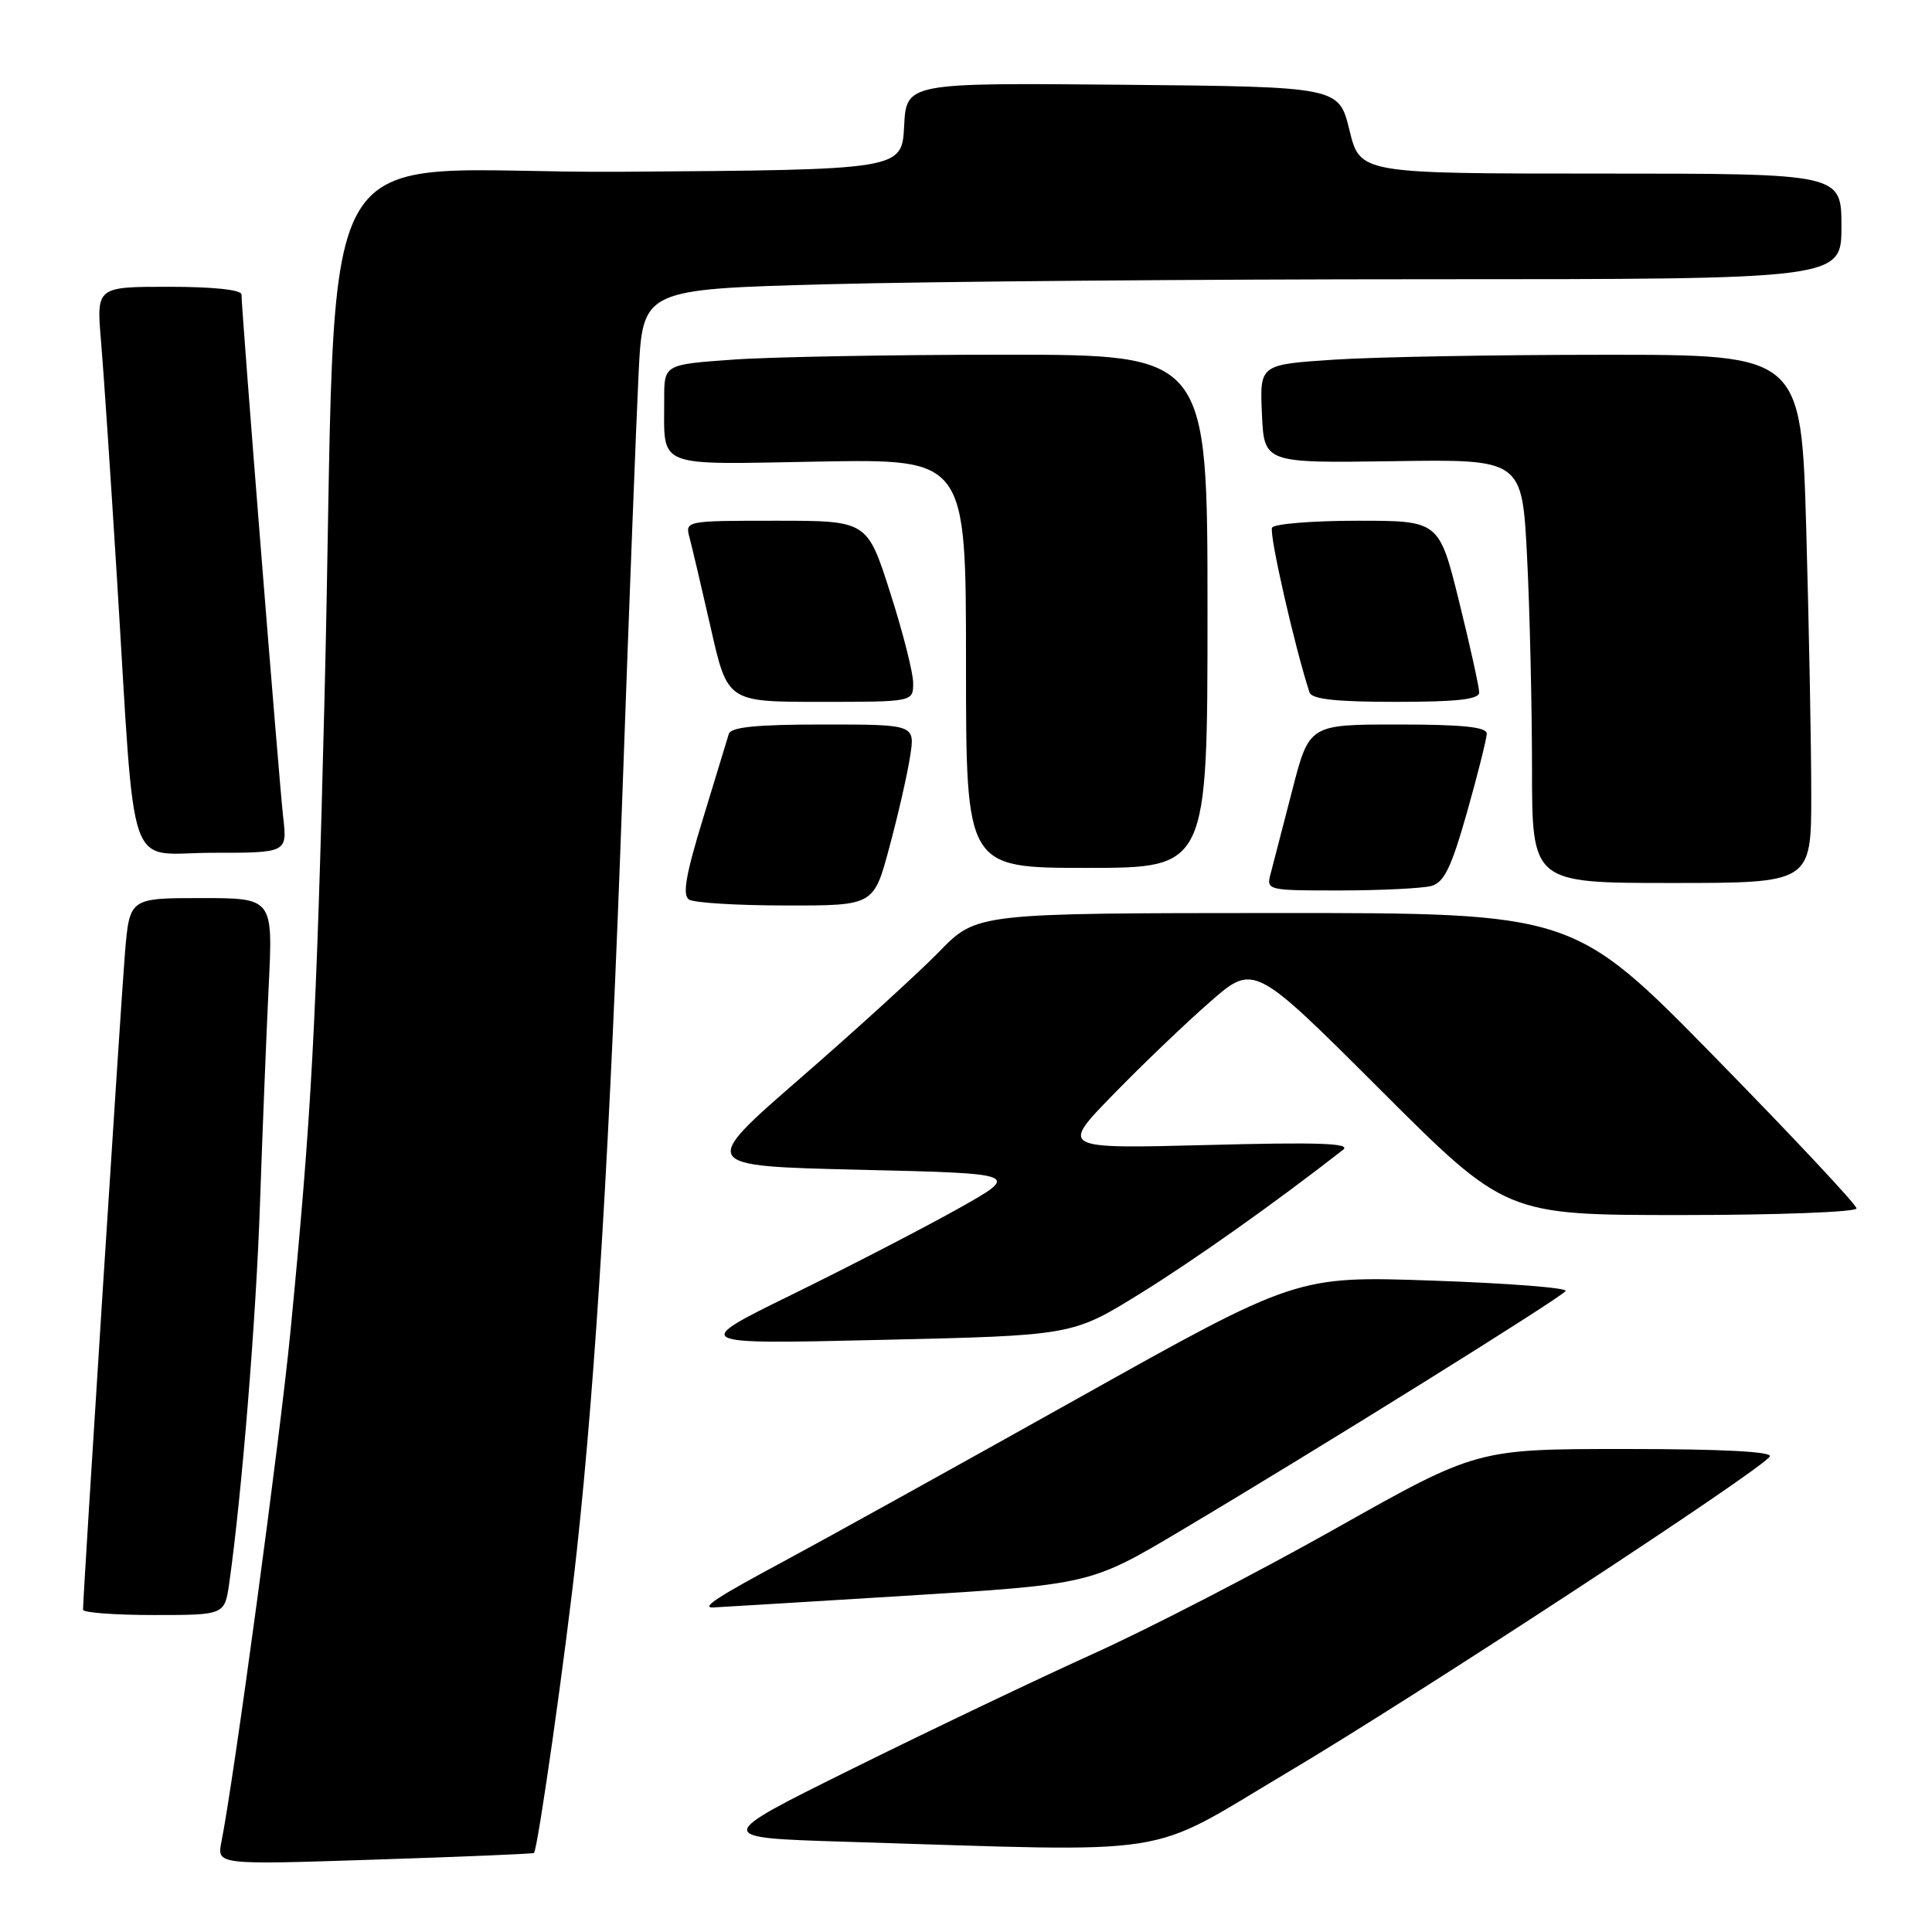 <?xml version="1.0" encoding="UTF-8" standalone="no"?>
<!DOCTYPE svg PUBLIC "-//W3C//DTD SVG 1.1//EN" "http://www.w3.org/Graphics/SVG/1.1/DTD/svg11.dtd" >
<svg xmlns="http://www.w3.org/2000/svg" xmlns:xlink="http://www.w3.org/1999/xlink" version="1.1" viewBox="0 0 256 256">
 <g >
 <path fill="currentColor"
d=" M 70.75 245.53 C 71.25 245.14 74.97 218.99 76.43 205.50 C 78.99 181.89 80.82 151.51 82.48 105.00 C 83.35 80.52 84.32 55.51 84.62 49.41 C 85.18 38.32 85.18 38.32 109.84 37.66 C 123.40 37.30 159.14 37.00 189.25 37.00 C 244.00 37.00 244.00 37.00 244.00 30.00 C 244.00 23.00 244.00 23.00 212.11 23.00 C 180.22 23.00 180.22 23.00 178.81 17.25 C 177.41 11.50 177.41 11.50 148.76 11.23 C 120.10 10.97 120.10 10.97 119.80 16.73 C 119.50 22.50 119.50 22.50 82.35 22.76 C 39.71 23.06 44.95 13.77 43.00 92.50 C 41.92 136.00 41.29 147.59 38.48 176.50 C 37.10 190.62 30.99 235.81 29.34 244.05 C 28.73 247.10 28.73 247.10 49.62 246.41 C 61.10 246.04 70.61 245.64 70.75 245.53 Z  M 170.51 234.91 C 187.89 224.59 233.40 194.78 234.51 192.99 C 234.90 192.35 228.18 192.00 215.40 192.00 C 195.69 192.00 195.69 192.00 177.01 202.52 C 166.73 208.31 152.29 215.78 144.91 219.11 C 137.54 222.45 123.17 229.30 113.00 234.34 C 94.50 243.50 94.50 243.50 112.00 244.04 C 156.86 245.41 151.40 246.26 170.51 234.91 Z  M 30.38 209.75 C 32.05 197.93 33.94 174.66 34.45 159.50 C 34.77 150.15 35.29 137.21 35.60 130.75 C 36.18 119.00 36.18 119.00 26.67 119.00 C 17.17 119.00 17.17 119.00 16.56 126.25 C 16.04 132.49 11.00 211.35 11.00 213.30 C 11.00 213.68 15.22 214.00 20.39 214.00 C 29.77 214.00 29.77 214.00 30.38 209.75 Z  M 119.67 211.47 C 144.50 209.94 144.50 209.94 156.50 202.80 C 174.74 191.96 206.94 171.90 207.46 171.06 C 207.72 170.65 199.80 170.03 189.87 169.69 C 171.81 169.06 171.81 169.06 142.66 185.38 C 126.62 194.36 109.11 204.06 103.75 206.94 C 95.14 211.56 92.93 213.00 94.42 213.00 C 94.65 213.00 106.02 212.31 119.67 211.47 Z  M 151.02 171.44 C 158.32 166.92 168.80 159.50 177.97 152.35 C 179.08 151.48 174.72 151.33 159.97 151.72 C 140.50 152.22 140.50 152.22 147.50 145.04 C 151.35 141.08 157.12 135.56 160.33 132.76 C 166.15 127.67 166.15 127.67 182.84 144.34 C 199.52 161.00 199.52 161.00 222.76 161.00 C 235.54 161.00 246.00 160.60 246.00 160.12 C 246.00 159.63 237.56 150.63 227.25 140.10 C 208.50 120.97 208.50 120.97 168.96 120.98 C 129.42 121.00 129.42 121.00 124.46 126.09 C 121.73 128.89 113.46 136.42 106.08 142.84 C 92.66 154.50 92.66 154.50 113.96 155.00 C 135.26 155.50 135.26 155.50 126.88 160.20 C 122.27 162.78 112.42 167.87 105.00 171.51 C 91.50 178.13 91.50 178.13 116.80 177.54 C 142.09 176.96 142.09 176.96 151.02 171.44 Z  M 117.85 112.25 C 119.00 107.99 120.23 102.59 120.59 100.25 C 121.26 96.00 121.26 96.00 109.10 96.00 C 100.23 96.00 96.84 96.34 96.57 97.25 C 96.37 97.94 94.83 102.99 93.15 108.47 C 90.86 115.93 90.40 118.63 91.30 119.20 C 91.96 119.63 97.74 119.98 104.14 119.98 C 115.78 120.00 115.78 120.00 117.85 112.25 Z  M 189.64 117.40 C 191.35 116.94 192.30 114.99 194.39 107.62 C 195.82 102.56 197.00 97.87 197.00 97.21 C 197.00 96.33 193.77 96.00 185.23 96.00 C 173.47 96.00 173.47 96.00 171.22 104.75 C 169.98 109.56 168.70 114.51 168.37 115.75 C 167.77 117.97 167.89 118.00 177.63 117.99 C 183.06 117.98 188.46 117.71 189.64 117.40 Z  M 240.00 105.25 C 240.00 98.79 239.70 83.04 239.34 70.25 C 238.68 47.00 238.68 47.00 212.59 47.01 C 198.24 47.01 182.09 47.30 176.71 47.66 C 166.92 48.31 166.92 48.31 167.21 54.83 C 167.50 61.36 167.50 61.36 184.59 61.11 C 201.68 60.85 201.68 60.85 202.34 73.68 C 202.70 80.73 202.99 93.36 203.00 101.75 C 203.00 117.00 203.00 117.00 221.50 117.00 C 240.00 117.00 240.00 117.00 240.00 105.25 Z  M 160.00 81.00 C 160.00 47.00 160.00 47.00 133.15 47.00 C 118.39 47.00 102.19 47.29 97.15 47.65 C 88.00 48.30 88.00 48.30 88.01 52.90 C 88.04 62.16 86.51 61.55 108.55 61.16 C 128.00 60.82 128.00 60.82 128.00 87.91 C 128.00 115.00 128.00 115.00 144.00 115.00 C 160.00 115.00 160.00 115.00 160.00 81.00 Z  M 37.52 108.25 C 36.99 103.67 32.00 41.11 32.00 39.02 C 32.00 38.40 28.27 38.00 22.38 38.00 C 12.77 38.00 12.77 38.00 13.39 45.25 C 13.73 49.24 14.67 63.30 15.49 76.50 C 18.01 117.16 16.57 113.00 28.11 113.00 C 38.07 113.00 38.07 113.00 37.52 108.25 Z  M 121.00 90.51 C 121.00 89.14 119.63 83.74 117.95 78.51 C 114.91 69.00 114.91 69.00 102.84 69.00 C 90.81 69.00 90.77 69.01 91.37 71.25 C 91.70 72.49 92.97 77.89 94.19 83.25 C 96.40 93.00 96.40 93.00 108.70 93.00 C 121.00 93.00 121.00 93.00 121.00 90.51 Z  M 196.00 91.75 C 196.00 91.06 194.81 85.66 193.35 79.75 C 190.69 69.00 190.69 69.00 179.91 69.00 C 173.97 69.00 168.87 69.41 168.56 69.91 C 168.11 70.63 171.57 85.83 173.52 91.75 C 173.82 92.65 177.03 93.00 184.97 93.00 C 193.13 93.00 196.00 92.67 196.00 91.75 Z "/>
</g>
</svg>